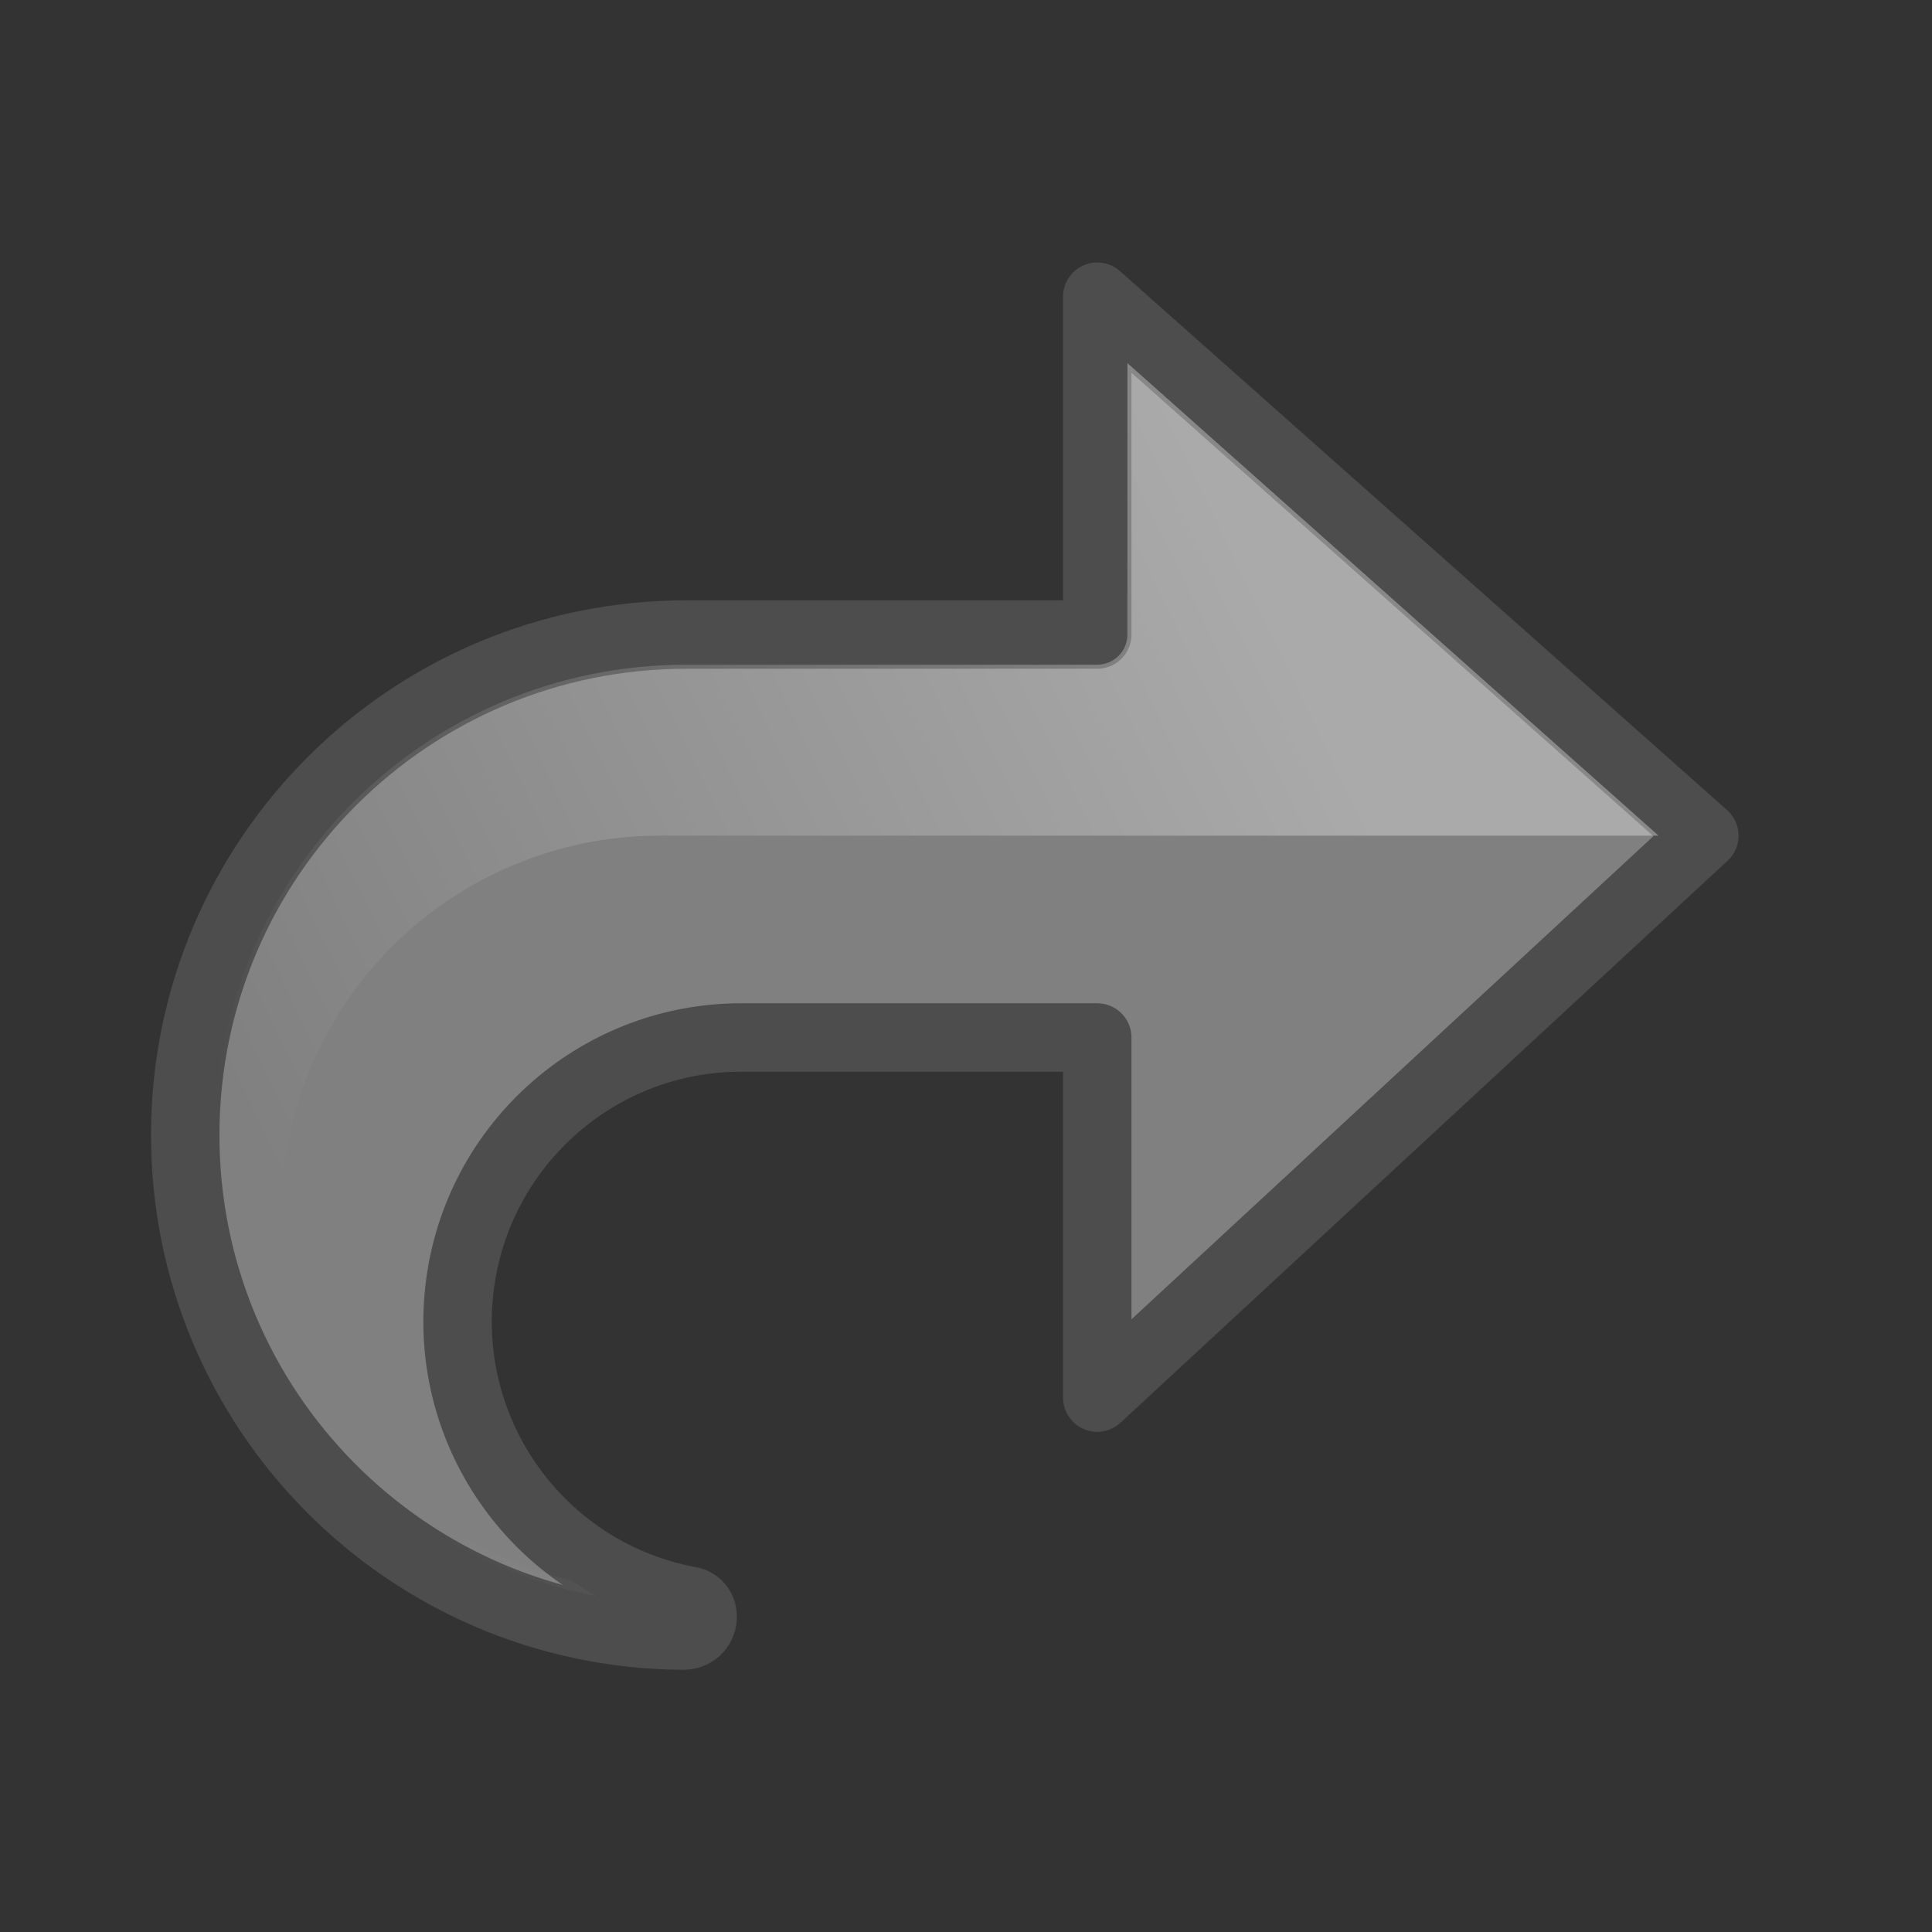 <?xml version="1.0" encoding="UTF-8" standalone="no"?>
<!-- Created with Inkscape (http://www.inkscape.org/) -->

<svg
   xmlns:dc="http://purl.org/dc/elements/1.1/"
   xmlns:cc="http://creativecommons.org/ns#"
   xmlns:rdf="http://www.w3.org/1999/02/22-rdf-syntax-ns#"
   xmlns:svg="http://www.w3.org/2000/svg"
   xmlns="http://www.w3.org/2000/svg"
   xmlns:xlink="http://www.w3.org/1999/xlink"
   xmlns:sodipodi="http://sodipodi.sourceforge.net/DTD/sodipodi-0.dtd"
   xmlns:inkscape="http://www.inkscape.org/namespaces/inkscape"
   width="48"
   height="48"
   id="svg11300"
   sodipodi:version="0.32"
   inkscape:version="0.91 r13725"
   sodipodi:docname="edit-redo.svg"
   version="1.0"
   inkscape:output_extension="org.inkscape.output.svg.inkscape">
  <rect width="100%" height="100%" fill="#333333" stroke="none"/>
  <defs
     id="defs3">
    <linearGradient
       id="linearGradient4204"
       inkscape:collect="always">
      <stop
         id="stop4206"
         offset="0"
         style="stop-color:#ffffff;stop-opacity:0.33" />
      <stop
         id="stop4208"
         offset="1"
         style="stop-color:#ffffff;stop-opacity:0;" />
    </linearGradient>
    <linearGradient
       id="linearGradient1913">
      <stop
         style="stop-color:#f57900;stop-opacity:1"
         offset="0"
         id="stop1915" />
      <stop
         style="stop-color:#fcaf3e;stop-opacity:1"
         offset="1"
         id="stop1917" />
    </linearGradient>
    <linearGradient
       inkscape:collect="always"
       xlink:href="#linearGradient4204"
       id="linearGradient4202"
       x1="34.785"
       y1="14.735"
       x2="3.917"
       y2="29.719"
       gradientUnits="userSpaceOnUse"
       gradientTransform="matrix(0.834,0,0,0.834,3.696,5.287)" />
  </defs>
  <sodipodi:namedview
     stroke="#c4a000"
     fill="#edd400"
     id="base"
     pagecolor="#ffffff"
     bordercolor="#666"
     borderopacity="1"
     inkscape:pageopacity="0.0"
     inkscape:pageshadow="2"
     inkscape:zoom="7.2407734"
     inkscape:cx="37.083407"
     inkscape:cy="36.530075"
     inkscape:current-layer="layer1"
     showgrid="false"
     inkscape:grid-bbox="true"
     inkscape:document-units="px"
     inkscape:showpageshadow="false"
     inkscape:window-width="1246"
     inkscape:window-height="970"
     inkscape:window-x="53"
     inkscape:window-y="36"
     width="48px"
     height="48px"
     showborder="true"
     showguides="false"
     inkscape:guide-bbox="true"
     inkscape:snap-global="true"
     inkscape:snap-bbox="false"
     inkscape:object-nodes="true"
     inkscape:snap-smooth-nodes="true"
     inkscape:window-maximized="0">
    <sodipodi:guide
       position="26.422,35.434"
       orientation="0,1"
       id="guide4153" />
    <sodipodi:guide
       position="42.5,29.442"
       orientation="0,1"
       id="guide4185" />
  </sodipodi:namedview>
  <g
     id="layer1"
     inkscape:label="Layer 1"
     inkscape:groupmode="layer">
    <path
       id="path4161"
       style="fill:#808080;fill-rule:evenodd;stroke:#4d4d4d;stroke-width:1.7;stroke-linecap:butt;stroke-linejoin:round;stroke-miterlimit:4;stroke-dasharray:none;stroke-opacity:1"
       d="m 11.398,32.185 c -0.334,3.631 2.149,6.919 5.73,7.585 0.494,0.083 0.427,0.866 -0.166,0.866 C 10.106,40.59 4.579,35.011 4.602,28.159 4.625,21.307 10.19,15.765 17.054,15.765 l 10.207,4e-6 0,-8.394 15.083,13.39 -15.083,13.962 0,-8.947 -8.846,5.1e-5 c -3.641,0 -6.683,2.778 -7.017,6.409 z"
       inkscape:connector-curvature="0"
       sodipodi:nodetypes="sccscccccccs" />
    <path
       style="opacity:1;fill:url(#linearGradient4202);fill-opacity:1;stroke:none;stroke-width:1;stroke-linecap:round;stroke-linejoin:round;stroke-miterlimit:4;stroke-dasharray:none;stroke-dashoffset:0;stroke-opacity:1"
       d="m 28.01,9.021 0,6.744 c 3.02e-4,0.414 -0.336,0.749 -0.75,0.749 l -10.207,0 c -6.461,0 -11.681,5.199 -11.703,11.648 -0.019,5.712 4.054,10.453 9.468,11.496 -0.222,-0.117 -0.426,-0.26 -0.634,-0.396 C 12.162,38.774 10.315,37.622 8.985,35.92 6.776,33.093 6.373,29.254 7.947,26.03 9.521,22.806 12.798,20.762 16.387,20.762 l 24.82,0 z"
       id="path4187"
       inkscape:connector-curvature="0"
       sodipodi:nodetypes="cccssccssscc" />
  </g>
</svg>
